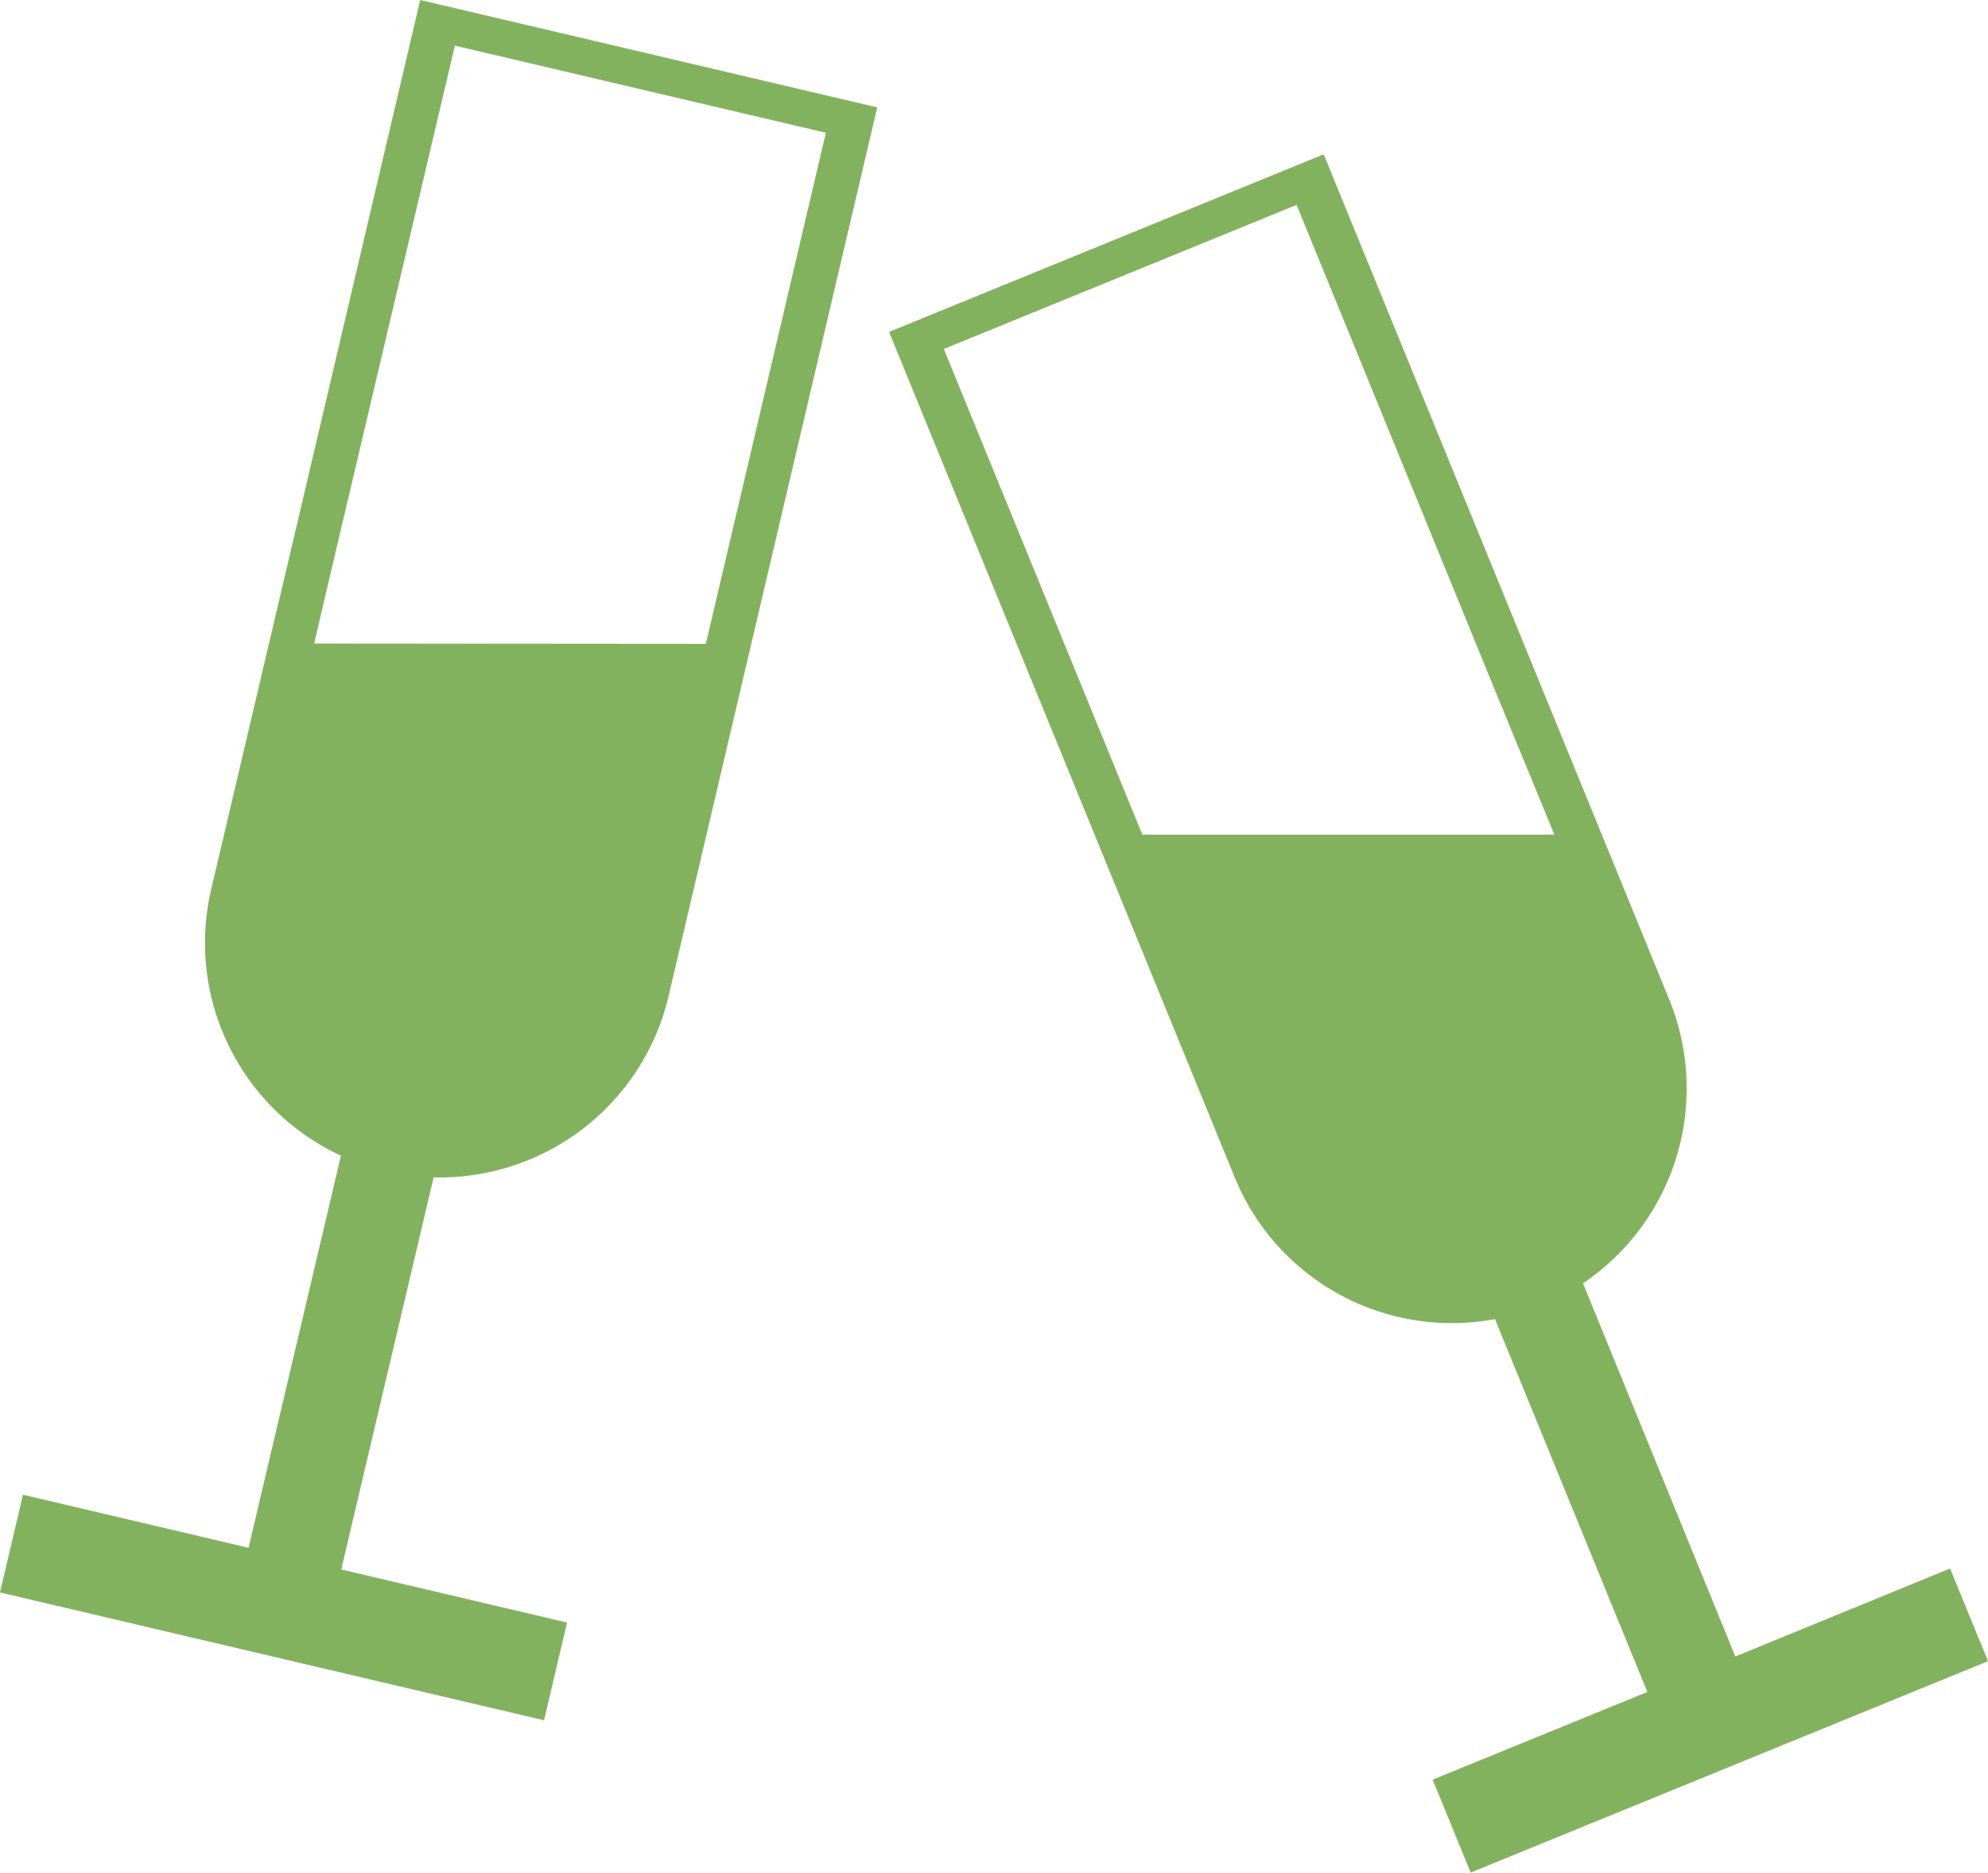 <svg xmlns="http://www.w3.org/2000/svg" viewBox="0 0 322.75 304.13"><defs><style>.cls-1{fill:#83b25f;}</style></defs><g id="レイヤー_2" data-name="レイヤー 2"><g id="glass"><path class="cls-1" d="M316.59,254.71,281.73,269,257,208.4a38.18,38.18,0,0,0,14-46.08L214.9,25.06,144.34,53.9l56.12,137.31a38.07,38.07,0,0,0,42.25,23l24.74,60.55L232.59,289l6.17,15.09,84-34.33ZM185.46,135.54,153.23,56.67l57.27-23.4,32.23,78.87,9.62,23.4Z"/><path class="cls-1" d="M68.22,0,34.29,144.41a38.07,38.07,0,0,0,21.06,43.26l-15,63.68L3.73,242.73,0,258.6l88.33,20.76,3.73-15.87L55.4,254.87l15-63.68a38.17,38.17,0,0,0,38.14-29.42L142.42,17.44ZM51,104.51l3.32-14.16h0L73.85,7.41l60.23,14.15-19.49,83Z"/></g></g></svg>